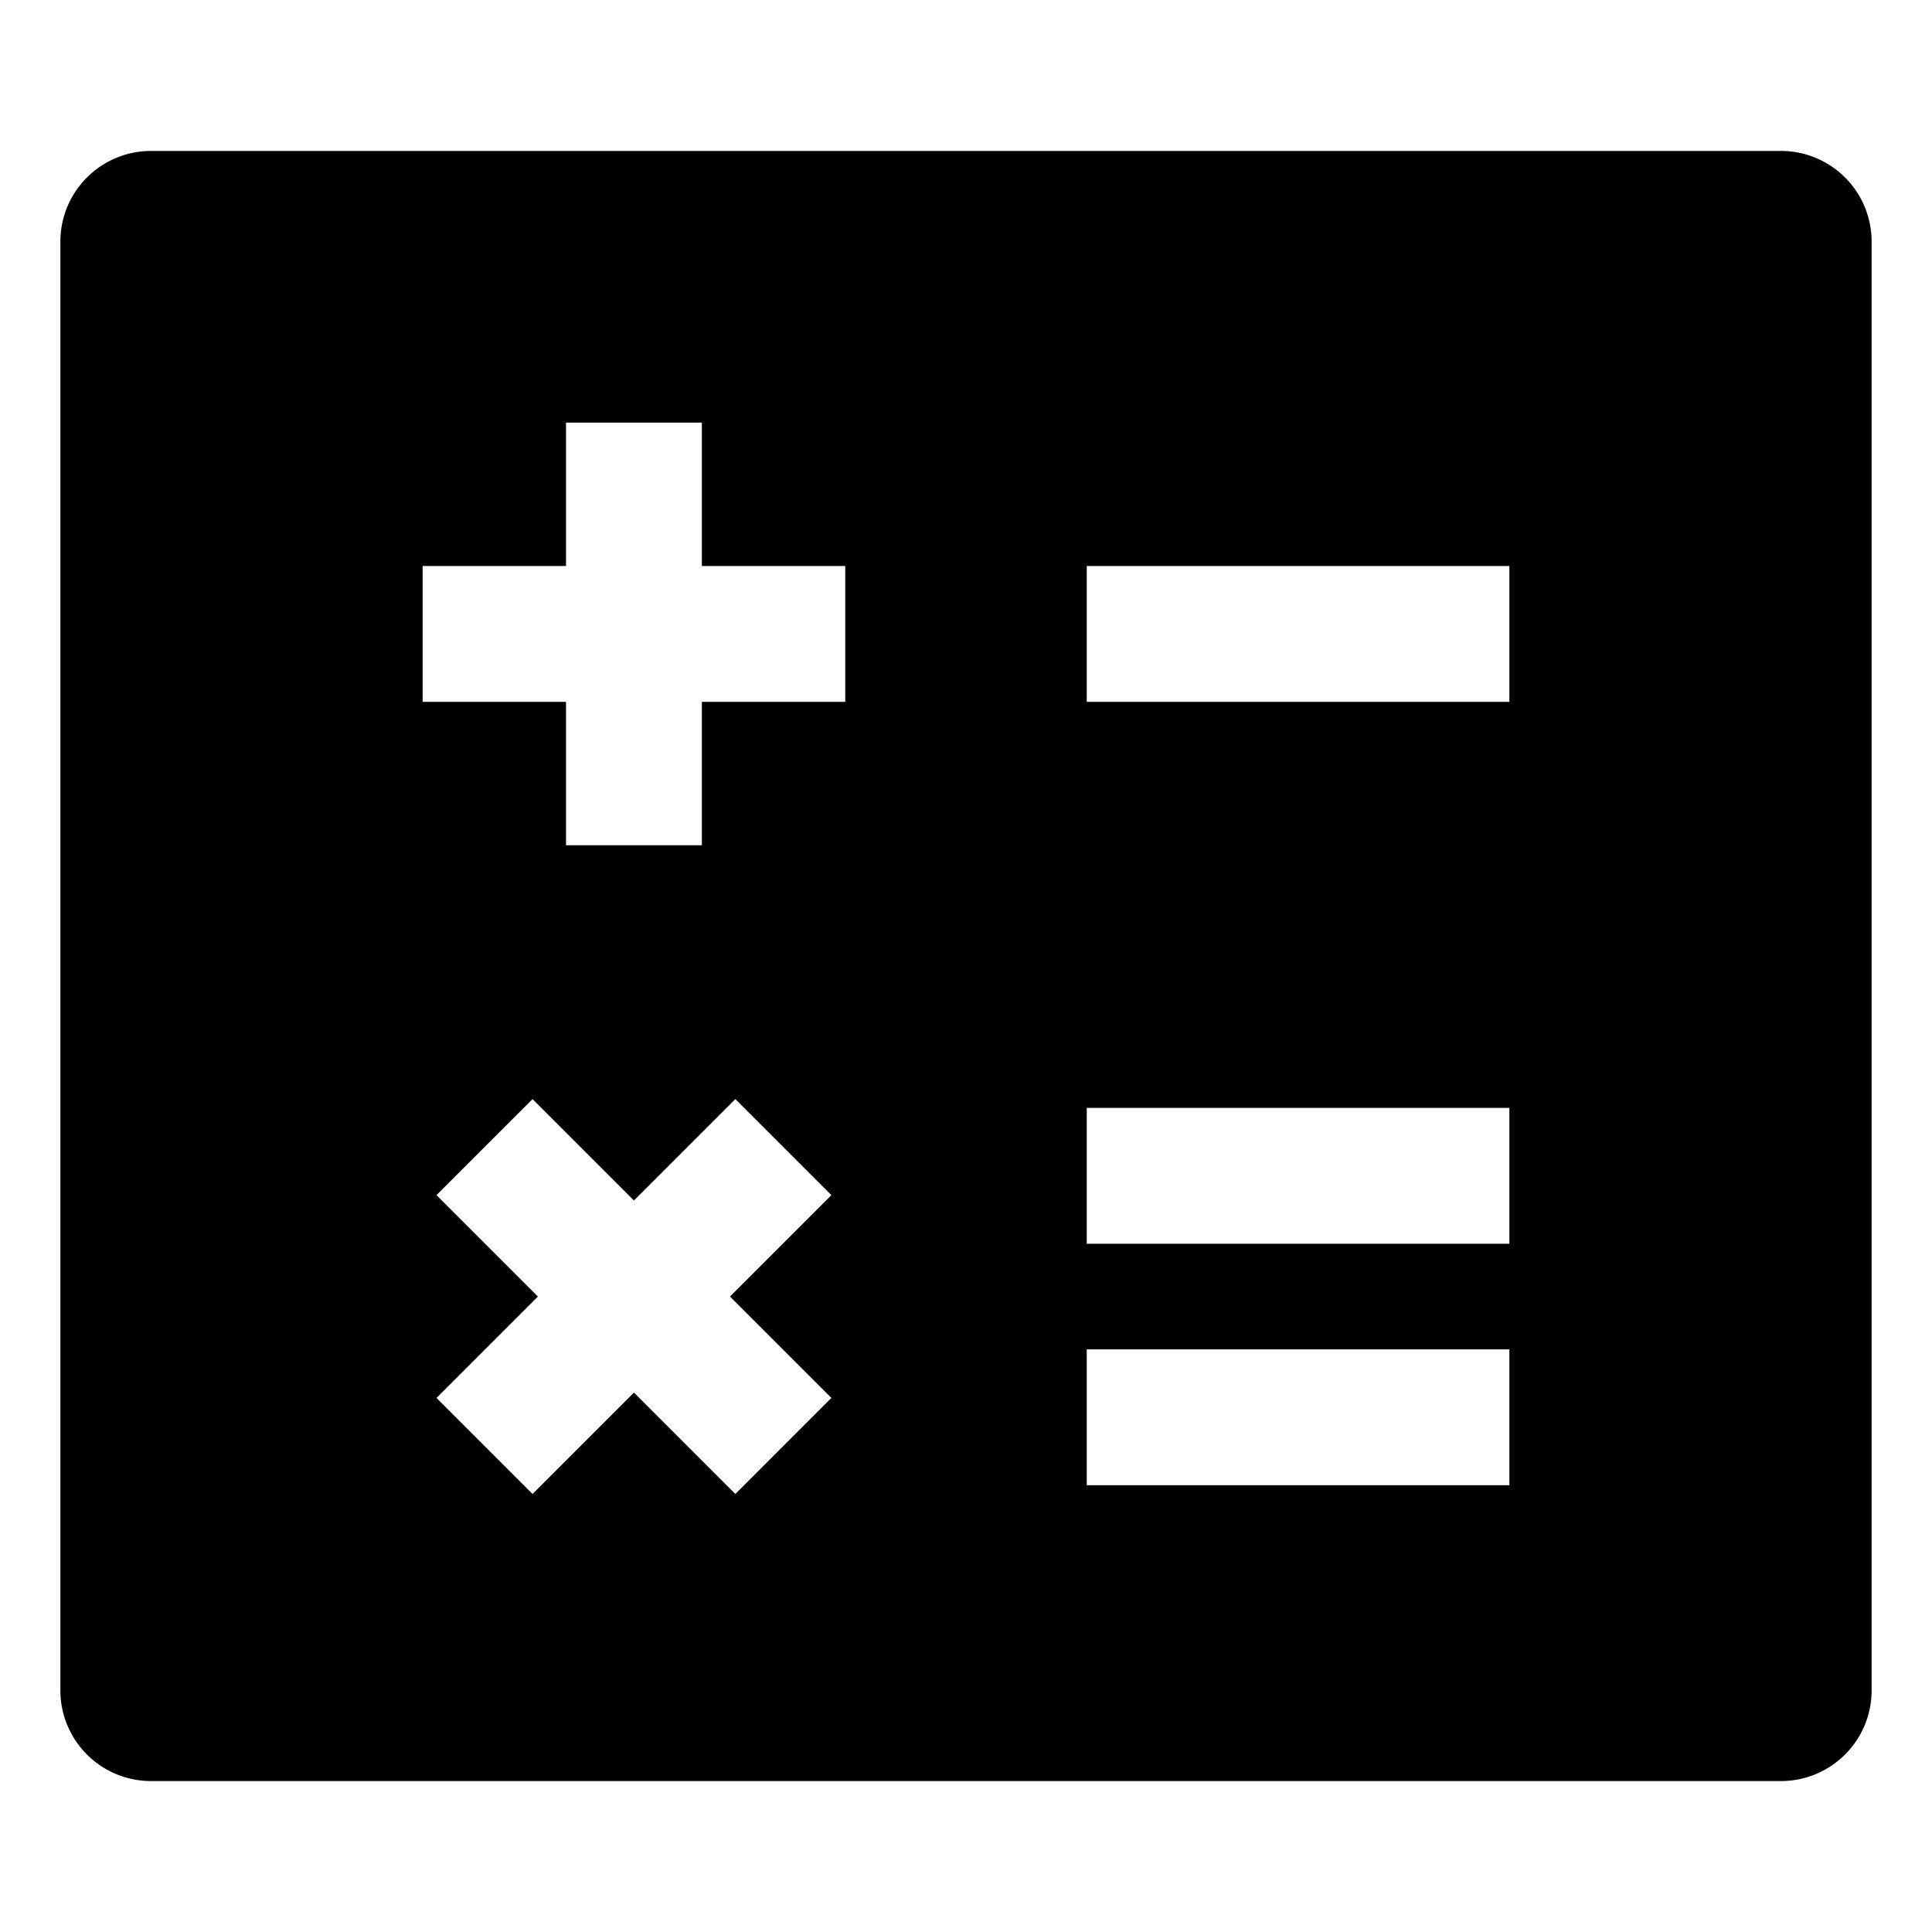<svg xmlns="http://www.w3.org/2000/svg" viewBox="0 0 512 512">
  <defs>
    <style>
      .a {
        fill: currentColor;
      }
    </style>
  </defs>
  <title>calculator</title>
  <path class="a" d="M472,40H40A24.027,24.027,0,0,0,16,64V448a24.027,24.027,0,0,0,24,24H472a24.027,24.027,0,0,0,24-24V64A24.027,24.027,0,0,0,472,40ZM220.325,370.468,194.87,395.924,168,369.053l-26.87,26.87-25.455-25.456,26.87-26.87-26.87-26.87L141.13,291.272l26.87,26.87,26.87-26.87,25.455,25.456-26.87,26.87ZM224,186H186v38H150V186H112V150h38V112h36v38h38ZM400,393.598H288v-36H400Zm0-64H288v-36H400ZM400,186H288V150H400Z"/>
</svg>
